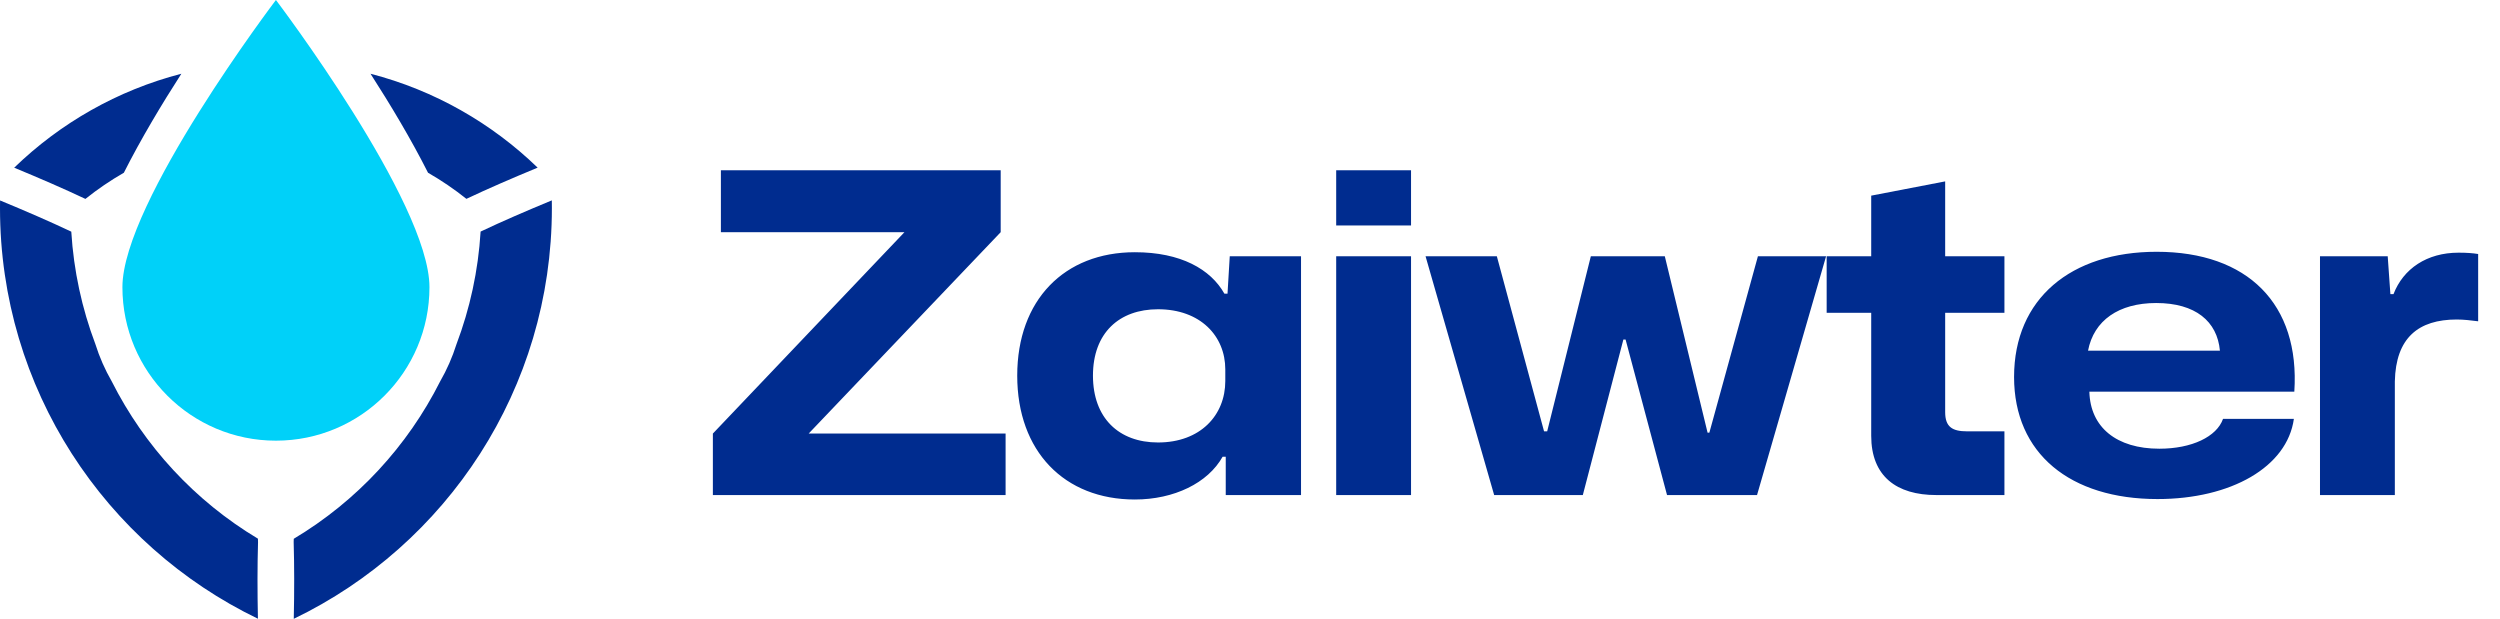 <svg width="202" height="50" viewBox="0 0 202 50" fill="none" xmlns="http://www.w3.org/2000/svg">
<path d="M38.833 18.711C38.641 21.87 37.972 24.931 36.885 27.808C36.551 28.866 36.106 29.875 35.562 30.82C32.934 36.036 28.858 40.472 23.736 43.534L23.728 43.803C23.783 45.716 23.784 47.775 23.737 50C36.077 44.052 44.592 31.427 44.592 16.812C44.592 16.604 44.59 16.397 44.587 16.19C42.483 17.061 40.569 17.888 38.833 18.711ZM0.005 16.196C0.002 16.401 0 16.606 0 16.812C0 31.422 8.509 44.042 20.84 49.993C20.794 47.774 20.794 45.719 20.849 43.81L20.841 43.525C15.729 40.465 11.661 36.035 9.035 30.828C8.487 29.877 8.038 28.861 7.703 27.795C6.619 24.924 5.953 21.87 5.76 18.718C4.024 17.895 2.109 17.067 0.005 16.196ZM14.654 5.958C9.492 7.294 4.862 9.952 1.147 13.55C3.236 14.415 5.15 15.243 6.901 16.072C7.886 15.285 8.924 14.579 10.008 13.957C11.389 11.221 13.069 8.421 14.654 5.958ZM34.584 13.957C35.665 14.578 36.702 15.282 37.685 16.067C39.437 15.239 41.352 14.411 43.441 13.546C39.727 9.95 35.098 7.294 29.937 5.958C31.522 8.421 33.203 11.221 34.584 13.957ZM22.296 10.69C23.678 10.69 25.045 10.805 26.385 11.028C24.968 8.767 23.515 6.638 22.353 4.989L22.296 4.989L22.239 4.989C21.076 6.638 19.623 8.767 18.207 11.028C19.547 10.805 20.914 10.69 22.296 10.69Z" fill="#002C8F"/>
<path fill-rule="evenodd" clip-rule="evenodd" d="M22.295 35.606C29.146 35.606 34.7 30.053 34.7 23.202C34.7 16.351 22.295 0 22.295 0C22.295 0 9.891 16.351 9.891 23.202C9.891 30.052 15.444 35.606 22.295 35.606Z" fill="#00D1F9"/>
<path d="M57.6 40V35.032L73.08 18.76H58.248V13.756H80.856V18.76L65.34 35.032H81.252V40H57.6ZM91.695 40.36C86.007 40.36 82.192 36.472 82.192 30.352C82.192 24.232 86.007 20.38 91.695 20.38C95.403 20.38 97.816 21.748 98.931 23.728H99.183L99.364 20.704H105.123V40H99.04V36.904H98.787C97.6 39.028 94.864 40.36 91.695 40.36ZM93.567 35.752C96.987 35.752 99.004 33.556 99.004 30.784V29.848C99.004 27.148 96.987 24.988 93.567 24.988C90.436 24.988 88.311 26.896 88.311 30.352C88.311 33.772 90.4 35.752 93.567 35.752ZM107.964 18.22V13.756H114.012V18.22H107.964ZM107.964 40V20.704H114.012V40H107.964ZM120.728 40L115.184 20.704H120.944L124.76 34.852H125.012L128.54 20.704H134.516L137.972 34.96H138.116L142.04 20.704H147.548L141.968 40H134.696L131.348 27.436H131.168L127.892 40H120.728ZM156.45 40C153.246 40 151.194 38.488 151.194 35.212V25.276H147.594V20.704H151.194V15.808L157.17 14.656V20.704H161.958V25.276H157.17V33.304C157.17 34.492 157.746 34.852 158.934 34.852H161.958V40H156.45ZM174.329 40.324C167.273 40.324 162.737 36.652 162.737 30.46C162.737 24.124 167.345 20.344 174.257 20.344C181.601 20.344 185.849 24.556 185.381 31.648H168.821C168.893 34.528 171.017 36.256 174.473 36.256C177.101 36.256 179.117 35.284 179.621 33.844H185.345C184.805 37.732 180.269 40.324 174.329 40.324ZM174.221 24.484C171.197 24.484 169.181 25.888 168.713 28.336H179.369C179.153 25.96 177.389 24.484 174.221 24.484ZM187.455 40V20.704H192.927L193.143 23.764H193.395C194.187 21.712 196.095 20.416 198.651 20.416C199.299 20.416 199.803 20.452 200.235 20.524V25.96C199.695 25.888 199.047 25.816 198.507 25.816C195.411 25.816 193.575 27.292 193.503 30.82V40H187.455Z" fill="#002C8F"/>
</svg>
